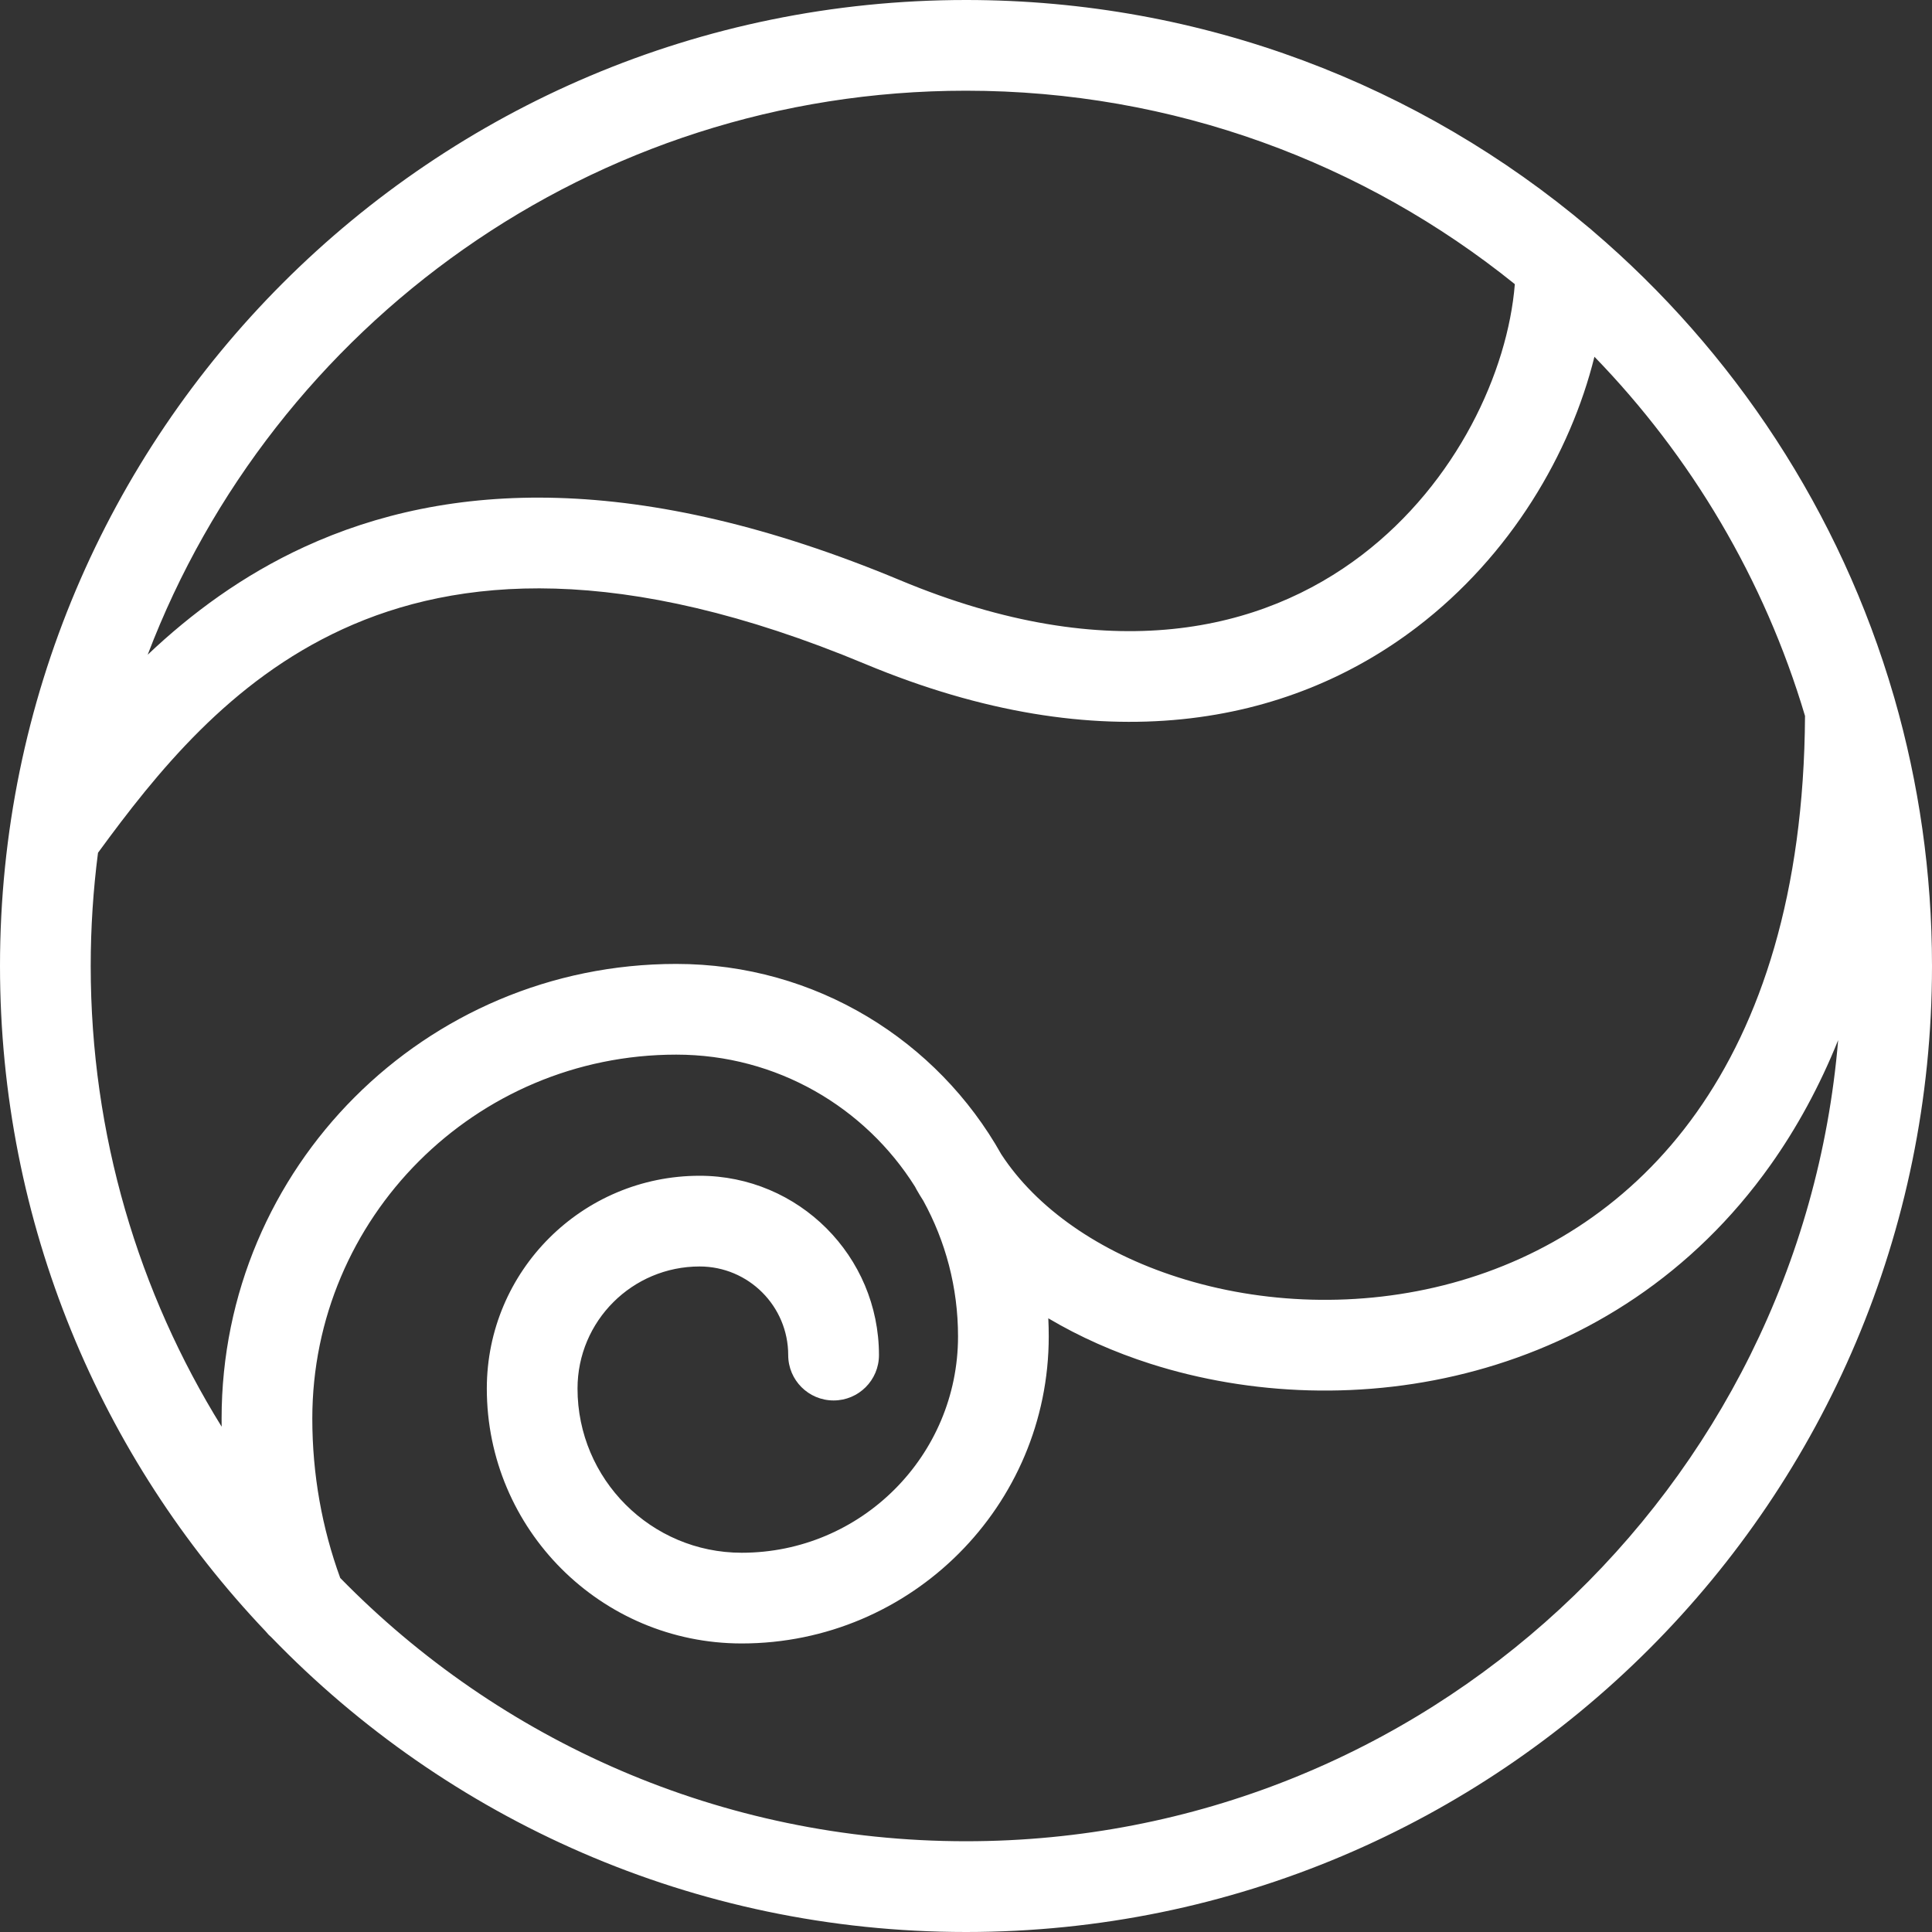 <svg xmlns="http://www.w3.org/2000/svg" width="40" height="40" viewBox="0 0 40 40" fill="none">
  <rect x="0" y="0" width="40" height="40" fill="#333333" stroke="none"/>
  <path fill-rule="evenodd" clip-rule="evenodd" d="M5.623 33.903C9.259 37.663 14.357 40 20 40C31.046 40 40 31.046 40 20C40 18.074 39.728 16.212 39.22 14.449C39.215 14.433 39.211 14.418 39.206 14.402C38.1 10.602 35.897 7.269 32.962 4.769C32.939 4.747 32.915 4.727 32.89 4.708C29.409 1.77 24.911 0 20 0C8.954 0 0 8.954 0 20C0 25.338 2.091 30.188 5.5 33.775C5.537 33.822 5.578 33.865 5.623 33.903ZM3.058 13.555C5.656 6.729 12.262 1.878 20 1.878C24.303 1.878 28.255 3.378 31.363 5.883C31.217 7.697 30.162 9.989 28.198 11.49C26.141 13.061 22.992 13.831 18.636 12.013C13.22 9.753 9.271 9.96 6.309 11.32C5.023 11.91 3.955 12.705 3.058 13.555ZM2.029 17.656C1.93 18.423 1.878 19.206 1.878 20C1.878 23.5 2.871 26.768 4.589 29.538C4.588 29.482 4.588 29.426 4.588 29.37C4.588 24.175 8.797 19.957 14.001 19.957C16.892 19.957 19.41 21.546 20.731 23.899C21.455 25.009 22.751 25.922 24.389 26.445C26.116 26.998 28.141 27.087 30.065 26.564C31.978 26.043 33.787 24.918 35.124 23.034C36.447 21.17 37.35 18.505 37.371 14.823C36.529 11.992 35.014 9.452 33.011 7.386C32.515 9.386 31.279 11.499 29.339 12.982C26.687 15.009 22.813 15.791 17.913 13.747C12.855 11.636 9.467 11.937 7.093 13.027C4.758 14.099 3.24 16 2.029 17.656ZM19.116 24.86C19.574 25.694 19.835 26.651 19.835 27.669C19.835 30.141 17.828 32.148 15.356 32.148C13.48 32.148 11.957 30.625 11.957 28.749C11.957 27.35 13.091 26.221 14.485 26.221C15.498 26.221 16.319 27.043 16.319 28.056C16.319 28.575 16.74 28.995 17.259 28.995C17.777 28.995 18.198 28.575 18.198 28.056C18.198 26.005 16.536 24.343 14.485 24.343C12.057 24.343 10.079 26.31 10.079 28.749C10.079 31.663 12.442 34.026 15.356 34.026C18.866 34.026 21.713 31.179 21.713 27.669C21.713 27.543 21.71 27.418 21.704 27.294C22.357 27.681 23.07 27.996 23.817 28.235C25.877 28.893 28.272 28.999 30.558 28.376C32.855 27.751 35.046 26.39 36.656 24.121C37.199 23.356 37.67 22.495 38.057 21.535C37.279 30.825 29.491 38.121 20 38.121C14.923 38.121 10.334 36.034 7.044 32.67C6.669 31.642 6.466 30.531 6.466 29.37C6.466 25.212 9.836 21.835 14.001 21.835C16.084 21.835 17.912 22.926 18.944 24.568C18.954 24.589 18.965 24.61 18.977 24.63C19.021 24.708 19.068 24.785 19.116 24.86Z" fill="#FFFFFF"/>
</svg>